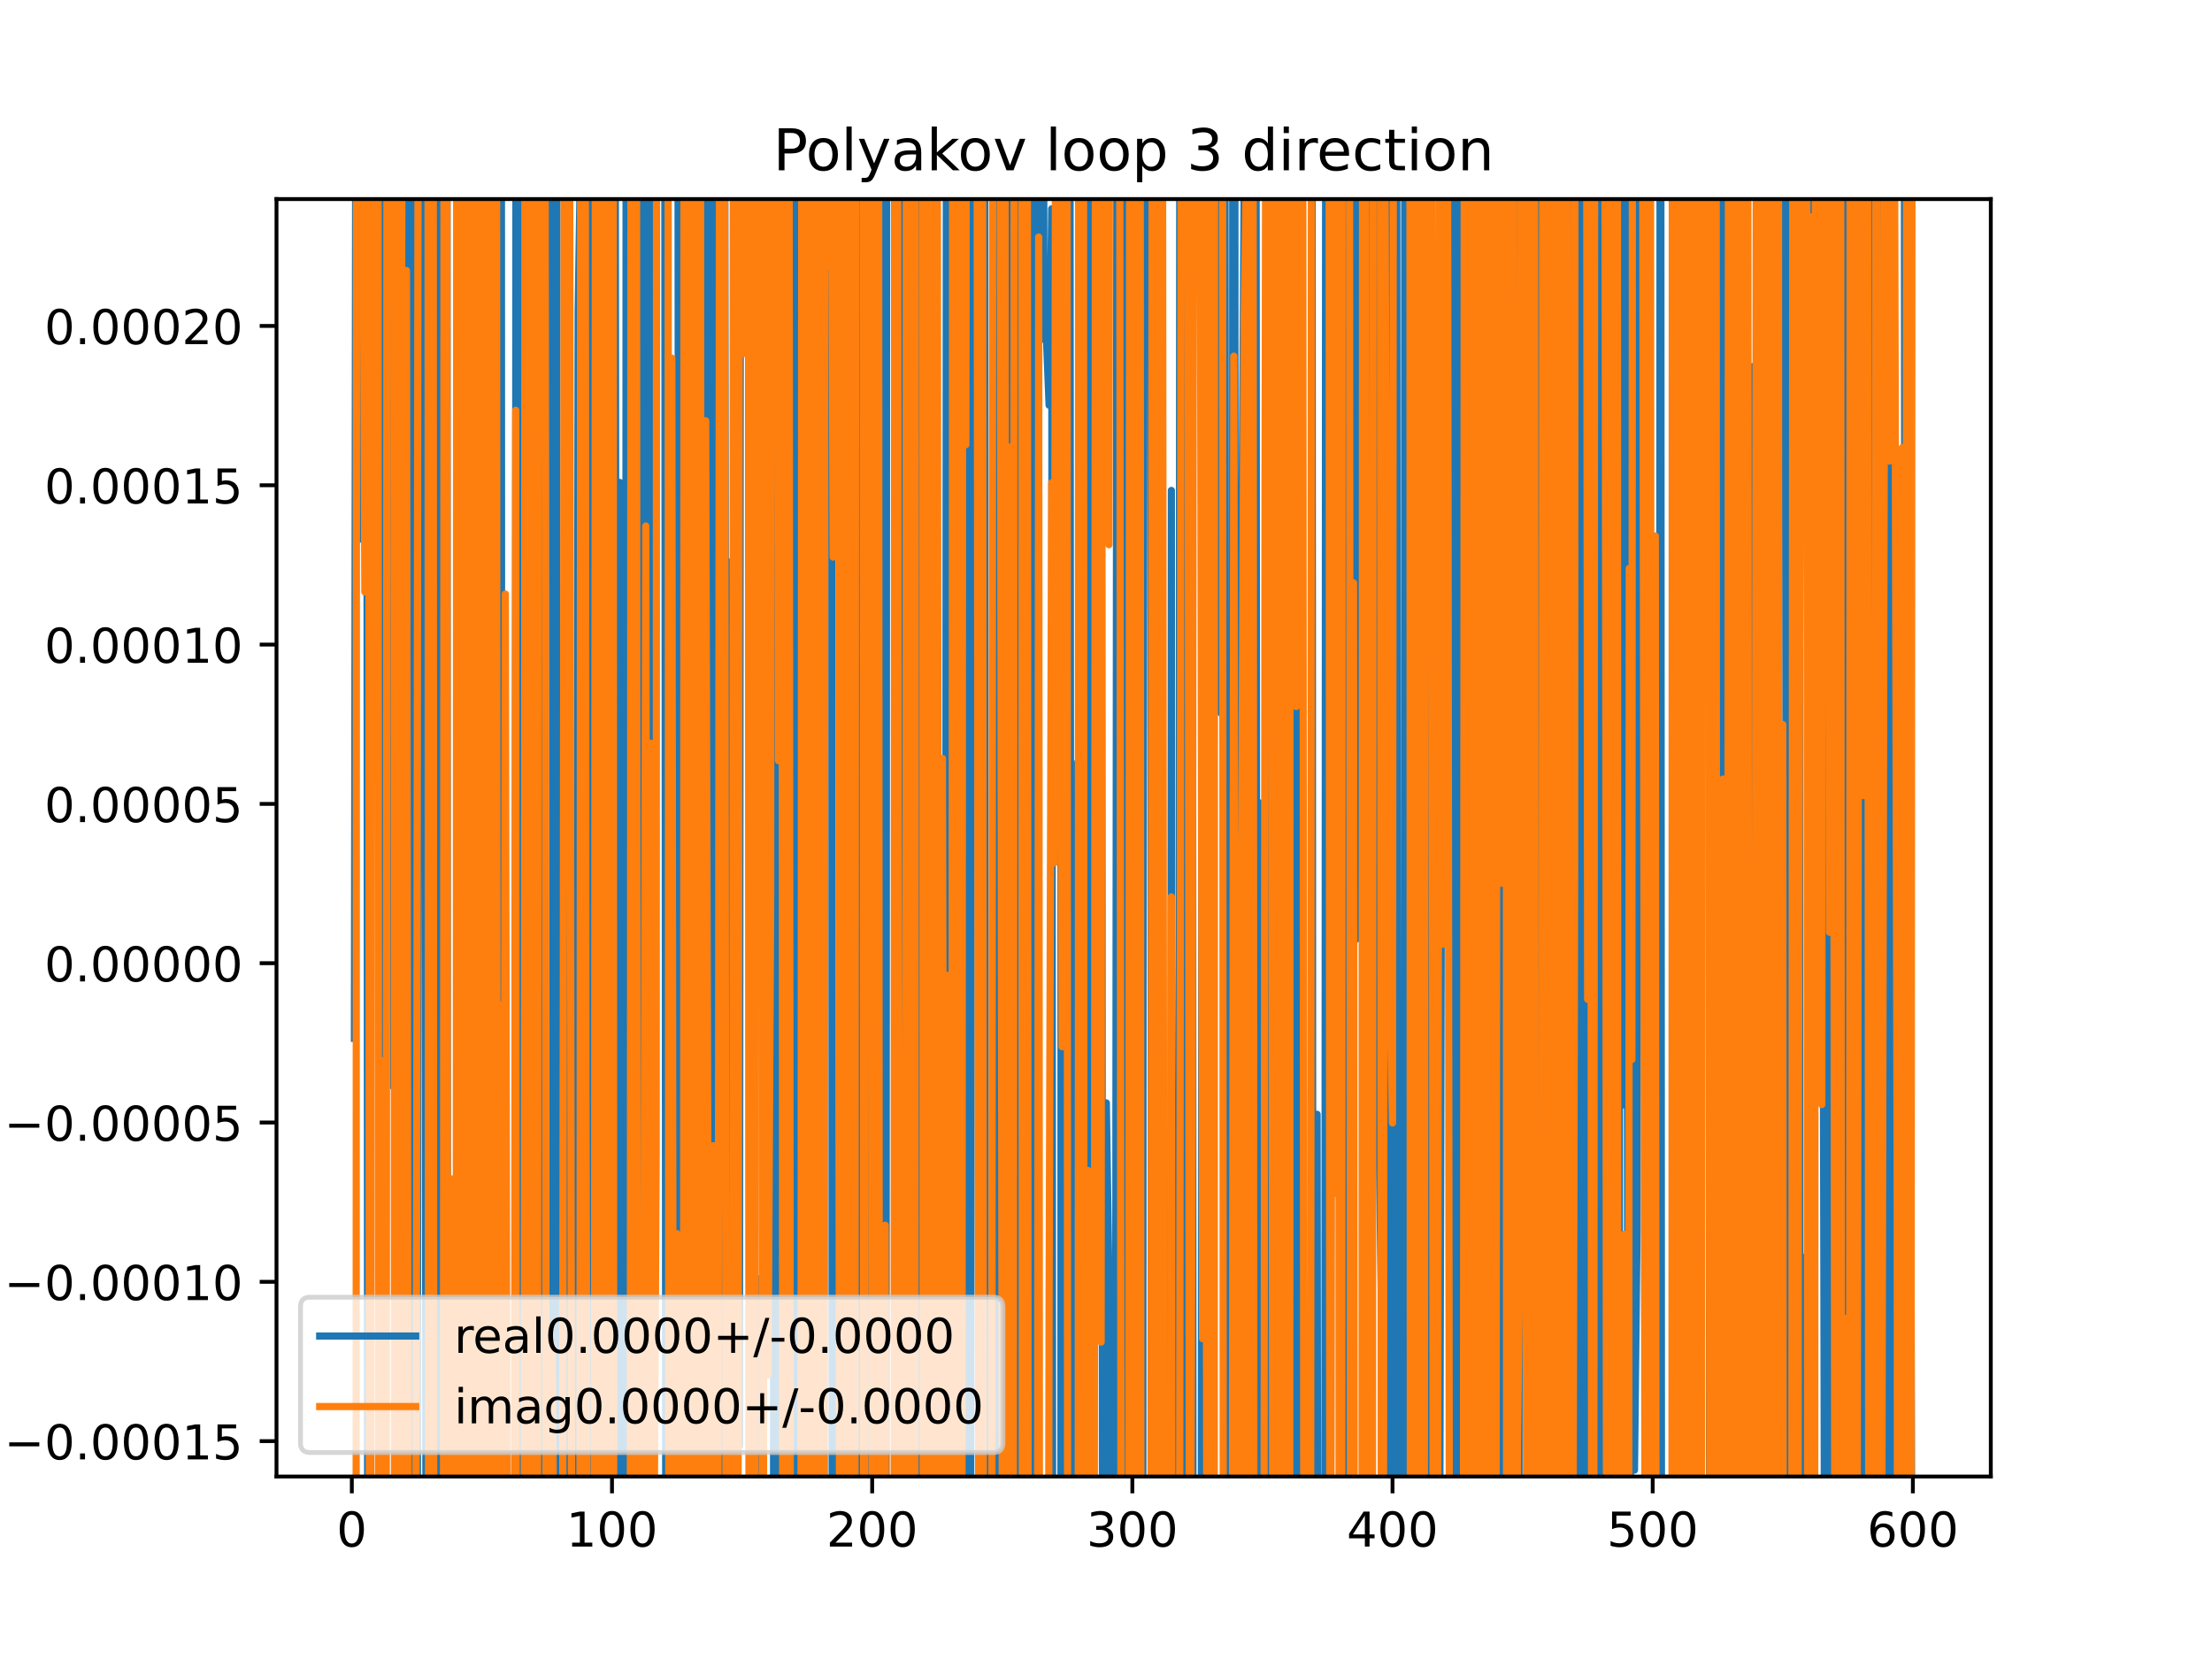<?xml version="1.0" encoding="utf-8" standalone="no"?>
<!DOCTYPE svg PUBLIC "-//W3C//DTD SVG 1.1//EN"
  "http://www.w3.org/Graphics/SVG/1.1/DTD/svg11.dtd">
<!-- Created with matplotlib (https://matplotlib.org/) -->
<svg height="345.6pt" version="1.1" viewBox="0 0 460.8 345.6" width="460.8pt" xmlns="http://www.w3.org/2000/svg" xmlns:xlink="http://www.w3.org/1999/xlink">
 <defs>
  <style type="text/css">
*{stroke-linecap:butt;stroke-linejoin:round;}
  </style>
 </defs>
 <g id="figure_1">
  <g id="patch_1">
   <path d="M 0 345.6 
L 460.8 345.6 
L 460.8 0 
L 0 0 
z
" style="fill:#ffffff;"/>
  </g>
  <g id="axes_1">
   <g id="patch_2">
    <path d="M 57.6 307.584 
L 414.72 307.584 
L 414.72 41.472 
L 57.6 41.472 
z
" style="fill:#ffffff;"/>
   </g>
   <g id="matplotlib.axis_1">
    <g id="xtick_1">
     <g id="line2d_1">
      <defs>
       <path d="M 0 0 
L 0 3.5 
" id="m66555a8d9c" style="stroke:#000000;stroke-width:0.8;"/>
      </defs>
      <g>
       <use style="stroke:#000000;stroke-width:0.8;" x="73.291" xlink:href="#m66555a8d9c" y="307.584"/>
      </g>
     </g>
     <g id="text_1">
      <!-- 0 -->
      <defs>
       <path d="M 31.781 66.406 
Q 24.172 66.406 20.328 58.906 
Q 16.5 51.422 16.5 36.375 
Q 16.5 21.391 20.328 13.891 
Q 24.172 6.391 31.781 6.391 
Q 39.453 6.391 43.281 13.891 
Q 47.125 21.391 47.125 36.375 
Q 47.125 51.422 43.281 58.906 
Q 39.453 66.406 31.781 66.406 
z
M 31.781 74.219 
Q 44.047 74.219 50.516 64.516 
Q 56.984 54.828 56.984 36.375 
Q 56.984 17.969 50.516 8.266 
Q 44.047 -1.422 31.781 -1.422 
Q 19.531 -1.422 13.062 8.266 
Q 6.594 17.969 6.594 36.375 
Q 6.594 54.828 13.062 64.516 
Q 19.531 74.219 31.781 74.219 
z
" id="DejaVuSans-48"/>
      </defs>
      <g transform="translate(70.109 322.182)scale(0.1 -0.1)">
       <use xlink:href="#DejaVuSans-48"/>
      </g>
     </g>
    </g>
    <g id="xtick_2">
     <g id="line2d_2">
      <g>
       <use style="stroke:#000000;stroke-width:0.8;" x="127.49" xlink:href="#m66555a8d9c" y="307.584"/>
      </g>
     </g>
     <g id="text_2">
      <!-- 100 -->
      <defs>
       <path d="M 12.406 8.297 
L 28.516 8.297 
L 28.516 63.922 
L 10.984 60.406 
L 10.984 69.391 
L 28.422 72.906 
L 38.281 72.906 
L 38.281 8.297 
L 54.391 8.297 
L 54.391 0 
L 12.406 0 
z
" id="DejaVuSans-49"/>
      </defs>
      <g transform="translate(117.946 322.182)scale(0.1 -0.1)">
       <use xlink:href="#DejaVuSans-49"/>
       <use x="63.623" xlink:href="#DejaVuSans-48"/>
       <use x="127.246" xlink:href="#DejaVuSans-48"/>
      </g>
     </g>
    </g>
    <g id="xtick_3">
     <g id="line2d_3">
      <g>
       <use style="stroke:#000000;stroke-width:0.8;" x="181.69" xlink:href="#m66555a8d9c" y="307.584"/>
      </g>
     </g>
     <g id="text_3">
      <!-- 200 -->
      <defs>
       <path d="M 19.188 8.297 
L 53.609 8.297 
L 53.609 0 
L 7.328 0 
L 7.328 8.297 
Q 12.938 14.109 22.625 23.891 
Q 32.328 33.688 34.812 36.531 
Q 39.547 41.844 41.422 45.531 
Q 43.312 49.219 43.312 52.781 
Q 43.312 58.594 39.234 62.25 
Q 35.156 65.922 28.609 65.922 
Q 23.969 65.922 18.812 64.312 
Q 13.672 62.703 7.812 59.422 
L 7.812 69.391 
Q 13.766 71.781 18.938 73 
Q 24.125 74.219 28.422 74.219 
Q 39.75 74.219 46.484 68.547 
Q 53.219 62.891 53.219 53.422 
Q 53.219 48.922 51.531 44.891 
Q 49.859 40.875 45.406 35.406 
Q 44.188 33.984 37.641 27.219 
Q 31.109 20.453 19.188 8.297 
z
" id="DejaVuSans-50"/>
      </defs>
      <g transform="translate(172.146 322.182)scale(0.1 -0.1)">
       <use xlink:href="#DejaVuSans-50"/>
       <use x="63.623" xlink:href="#DejaVuSans-48"/>
       <use x="127.246" xlink:href="#DejaVuSans-48"/>
      </g>
     </g>
    </g>
    <g id="xtick_4">
     <g id="line2d_4">
      <g>
       <use style="stroke:#000000;stroke-width:0.8;" x="235.889" xlink:href="#m66555a8d9c" y="307.584"/>
      </g>
     </g>
     <g id="text_4">
      <!-- 300 -->
      <defs>
       <path d="M 40.578 39.312 
Q 47.656 37.797 51.625 33 
Q 55.609 28.219 55.609 21.188 
Q 55.609 10.406 48.188 4.484 
Q 40.766 -1.422 27.094 -1.422 
Q 22.516 -1.422 17.656 -0.516 
Q 12.797 0.391 7.625 2.203 
L 7.625 11.719 
Q 11.719 9.328 16.594 8.109 
Q 21.484 6.891 26.812 6.891 
Q 36.078 6.891 40.938 10.547 
Q 45.797 14.203 45.797 21.188 
Q 45.797 27.641 41.281 31.266 
Q 36.766 34.906 28.719 34.906 
L 20.219 34.906 
L 20.219 43.016 
L 29.109 43.016 
Q 36.375 43.016 40.234 45.922 
Q 44.094 48.828 44.094 54.297 
Q 44.094 59.906 40.109 62.906 
Q 36.141 65.922 28.719 65.922 
Q 24.656 65.922 20.016 65.031 
Q 15.375 64.156 9.812 62.312 
L 9.812 71.094 
Q 15.438 72.656 20.344 73.438 
Q 25.25 74.219 29.594 74.219 
Q 40.828 74.219 47.359 69.109 
Q 53.906 64.016 53.906 55.328 
Q 53.906 49.266 50.438 45.094 
Q 46.969 40.922 40.578 39.312 
z
" id="DejaVuSans-51"/>
      </defs>
      <g transform="translate(226.345 322.182)scale(0.1 -0.1)">
       <use xlink:href="#DejaVuSans-51"/>
       <use x="63.623" xlink:href="#DejaVuSans-48"/>
       <use x="127.246" xlink:href="#DejaVuSans-48"/>
      </g>
     </g>
    </g>
    <g id="xtick_5">
     <g id="line2d_5">
      <g>
       <use style="stroke:#000000;stroke-width:0.8;" x="290.088" xlink:href="#m66555a8d9c" y="307.584"/>
      </g>
     </g>
     <g id="text_5">
      <!-- 400 -->
      <defs>
       <path d="M 37.797 64.312 
L 12.891 25.391 
L 37.797 25.391 
z
M 35.203 72.906 
L 47.609 72.906 
L 47.609 25.391 
L 58.016 25.391 
L 58.016 17.188 
L 47.609 17.188 
L 47.609 0 
L 37.797 0 
L 37.797 17.188 
L 4.891 17.188 
L 4.891 26.703 
z
" id="DejaVuSans-52"/>
      </defs>
      <g transform="translate(280.545 322.182)scale(0.1 -0.1)">
       <use xlink:href="#DejaVuSans-52"/>
       <use x="63.623" xlink:href="#DejaVuSans-48"/>
       <use x="127.246" xlink:href="#DejaVuSans-48"/>
      </g>
     </g>
    </g>
    <g id="xtick_6">
     <g id="line2d_6">
      <g>
       <use style="stroke:#000000;stroke-width:0.8;" x="344.288" xlink:href="#m66555a8d9c" y="307.584"/>
      </g>
     </g>
     <g id="text_6">
      <!-- 500 -->
      <defs>
       <path d="M 10.797 72.906 
L 49.516 72.906 
L 49.516 64.594 
L 19.828 64.594 
L 19.828 46.734 
Q 21.969 47.469 24.109 47.828 
Q 26.266 48.188 28.422 48.188 
Q 40.625 48.188 47.75 41.5 
Q 54.891 34.812 54.891 23.391 
Q 54.891 11.625 47.562 5.094 
Q 40.234 -1.422 26.906 -1.422 
Q 22.312 -1.422 17.547 -0.641 
Q 12.797 0.141 7.719 1.703 
L 7.719 11.625 
Q 12.109 9.234 16.797 8.062 
Q 21.484 6.891 26.703 6.891 
Q 35.156 6.891 40.078 11.328 
Q 45.016 15.766 45.016 23.391 
Q 45.016 31 40.078 35.438 
Q 35.156 39.891 26.703 39.891 
Q 22.75 39.891 18.812 39.016 
Q 14.891 38.141 10.797 36.281 
z
" id="DejaVuSans-53"/>
      </defs>
      <g transform="translate(334.744 322.182)scale(0.1 -0.1)">
       <use xlink:href="#DejaVuSans-53"/>
       <use x="63.623" xlink:href="#DejaVuSans-48"/>
       <use x="127.246" xlink:href="#DejaVuSans-48"/>
      </g>
     </g>
    </g>
    <g id="xtick_7">
     <g id="line2d_7">
      <g>
       <use style="stroke:#000000;stroke-width:0.8;" x="398.487" xlink:href="#m66555a8d9c" y="307.584"/>
      </g>
     </g>
     <g id="text_7">
      <!-- 600 -->
      <defs>
       <path d="M 33.016 40.375 
Q 26.375 40.375 22.484 35.828 
Q 18.609 31.297 18.609 23.391 
Q 18.609 15.531 22.484 10.953 
Q 26.375 6.391 33.016 6.391 
Q 39.656 6.391 43.531 10.953 
Q 47.406 15.531 47.406 23.391 
Q 47.406 31.297 43.531 35.828 
Q 39.656 40.375 33.016 40.375 
z
M 52.594 71.297 
L 52.594 62.312 
Q 48.875 64.062 45.094 64.984 
Q 41.312 65.922 37.594 65.922 
Q 27.828 65.922 22.672 59.328 
Q 17.531 52.734 16.797 39.406 
Q 19.672 43.656 24.016 45.922 
Q 28.375 48.188 33.594 48.188 
Q 44.578 48.188 50.953 41.516 
Q 57.328 34.859 57.328 23.391 
Q 57.328 12.156 50.688 5.359 
Q 44.047 -1.422 33.016 -1.422 
Q 20.359 -1.422 13.672 8.266 
Q 6.984 17.969 6.984 36.375 
Q 6.984 53.656 15.188 63.938 
Q 23.391 74.219 37.203 74.219 
Q 40.922 74.219 44.703 73.484 
Q 48.484 72.75 52.594 71.297 
z
" id="DejaVuSans-54"/>
      </defs>
      <g transform="translate(388.944 322.182)scale(0.1 -0.1)">
       <use xlink:href="#DejaVuSans-54"/>
       <use x="63.623" xlink:href="#DejaVuSans-48"/>
       <use x="127.246" xlink:href="#DejaVuSans-48"/>
      </g>
     </g>
    </g>
   </g>
   <g id="matplotlib.axis_2">
    <g id="ytick_1">
     <g id="line2d_8">
      <defs>
       <path d="M 0 0 
L -3.5 0 
" id="m7002f6eaab" style="stroke:#000000;stroke-width:0.8;"/>
      </defs>
      <g>
       <use style="stroke:#000000;stroke-width:0.8;" x="57.6" xlink:href="#m7002f6eaab" y="300.217"/>
      </g>
     </g>
     <g id="text_8">
      <!-- −0.00015 -->
      <defs>
       <path d="M 10.594 35.5 
L 73.188 35.5 
L 73.188 27.203 
L 10.594 27.203 
z
" id="DejaVuSans-8722"/>
       <path d="M 10.688 12.406 
L 21 12.406 
L 21 0 
L 10.688 0 
z
" id="DejaVuSans-46"/>
      </defs>
      <g transform="translate(0.867 304.017)scale(0.1 -0.1)">
       <use xlink:href="#DejaVuSans-8722"/>
       <use x="83.789" xlink:href="#DejaVuSans-48"/>
       <use x="147.412" xlink:href="#DejaVuSans-46"/>
       <use x="179.199" xlink:href="#DejaVuSans-48"/>
       <use x="242.822" xlink:href="#DejaVuSans-48"/>
       <use x="306.445" xlink:href="#DejaVuSans-48"/>
       <use x="370.068" xlink:href="#DejaVuSans-49"/>
       <use x="433.691" xlink:href="#DejaVuSans-53"/>
      </g>
     </g>
    </g>
    <g id="ytick_2">
     <g id="line2d_9">
      <g>
       <use style="stroke:#000000;stroke-width:0.8;" x="57.6" xlink:href="#m7002f6eaab" y="267.028"/>
      </g>
     </g>
     <g id="text_9">
      <!-- −0.00010 -->
      <g transform="translate(0.867 270.828)scale(0.1 -0.1)">
       <use xlink:href="#DejaVuSans-8722"/>
       <use x="83.789" xlink:href="#DejaVuSans-48"/>
       <use x="147.412" xlink:href="#DejaVuSans-46"/>
       <use x="179.199" xlink:href="#DejaVuSans-48"/>
       <use x="242.822" xlink:href="#DejaVuSans-48"/>
       <use x="306.445" xlink:href="#DejaVuSans-48"/>
       <use x="370.068" xlink:href="#DejaVuSans-49"/>
       <use x="433.691" xlink:href="#DejaVuSans-48"/>
      </g>
     </g>
    </g>
    <g id="ytick_3">
     <g id="line2d_10">
      <g>
       <use style="stroke:#000000;stroke-width:0.8;" x="57.6" xlink:href="#m7002f6eaab" y="233.84"/>
      </g>
     </g>
     <g id="text_10">
      <!-- −0.00005 -->
      <g transform="translate(0.867 237.639)scale(0.1 -0.1)">
       <use xlink:href="#DejaVuSans-8722"/>
       <use x="83.789" xlink:href="#DejaVuSans-48"/>
       <use x="147.412" xlink:href="#DejaVuSans-46"/>
       <use x="179.199" xlink:href="#DejaVuSans-48"/>
       <use x="242.822" xlink:href="#DejaVuSans-48"/>
       <use x="306.445" xlink:href="#DejaVuSans-48"/>
       <use x="370.068" xlink:href="#DejaVuSans-48"/>
       <use x="433.691" xlink:href="#DejaVuSans-53"/>
      </g>
     </g>
    </g>
    <g id="ytick_4">
     <g id="line2d_11">
      <g>
       <use style="stroke:#000000;stroke-width:0.8;" x="57.6" xlink:href="#m7002f6eaab" y="200.651"/>
      </g>
     </g>
     <g id="text_11">
      <!-- 0.00000 -->
      <g transform="translate(9.247 204.45)scale(0.1 -0.1)">
       <use xlink:href="#DejaVuSans-48"/>
       <use x="63.623" xlink:href="#DejaVuSans-46"/>
       <use x="95.41" xlink:href="#DejaVuSans-48"/>
       <use x="159.033" xlink:href="#DejaVuSans-48"/>
       <use x="222.656" xlink:href="#DejaVuSans-48"/>
       <use x="286.279" xlink:href="#DejaVuSans-48"/>
       <use x="349.902" xlink:href="#DejaVuSans-48"/>
      </g>
     </g>
    </g>
    <g id="ytick_5">
     <g id="line2d_12">
      <g>
       <use style="stroke:#000000;stroke-width:0.8;" x="57.6" xlink:href="#m7002f6eaab" y="167.462"/>
      </g>
     </g>
     <g id="text_12">
      <!-- 0.00005 -->
      <g transform="translate(9.247 171.261)scale(0.1 -0.1)">
       <use xlink:href="#DejaVuSans-48"/>
       <use x="63.623" xlink:href="#DejaVuSans-46"/>
       <use x="95.41" xlink:href="#DejaVuSans-48"/>
       <use x="159.033" xlink:href="#DejaVuSans-48"/>
       <use x="222.656" xlink:href="#DejaVuSans-48"/>
       <use x="286.279" xlink:href="#DejaVuSans-48"/>
       <use x="349.902" xlink:href="#DejaVuSans-53"/>
      </g>
     </g>
    </g>
    <g id="ytick_6">
     <g id="line2d_13">
      <g>
       <use style="stroke:#000000;stroke-width:0.8;" x="57.6" xlink:href="#m7002f6eaab" y="134.273"/>
      </g>
     </g>
     <g id="text_13">
      <!-- 0.00010 -->
      <g transform="translate(9.247 138.072)scale(0.1 -0.1)">
       <use xlink:href="#DejaVuSans-48"/>
       <use x="63.623" xlink:href="#DejaVuSans-46"/>
       <use x="95.41" xlink:href="#DejaVuSans-48"/>
       <use x="159.033" xlink:href="#DejaVuSans-48"/>
       <use x="222.656" xlink:href="#DejaVuSans-48"/>
       <use x="286.279" xlink:href="#DejaVuSans-49"/>
       <use x="349.902" xlink:href="#DejaVuSans-48"/>
      </g>
     </g>
    </g>
    <g id="ytick_7">
     <g id="line2d_14">
      <g>
       <use style="stroke:#000000;stroke-width:0.8;" x="57.6" xlink:href="#m7002f6eaab" y="101.084"/>
      </g>
     </g>
     <g id="text_14">
      <!-- 0.00015 -->
      <g transform="translate(9.247 104.883)scale(0.1 -0.1)">
       <use xlink:href="#DejaVuSans-48"/>
       <use x="63.623" xlink:href="#DejaVuSans-46"/>
       <use x="95.41" xlink:href="#DejaVuSans-48"/>
       <use x="159.033" xlink:href="#DejaVuSans-48"/>
       <use x="222.656" xlink:href="#DejaVuSans-48"/>
       <use x="286.279" xlink:href="#DejaVuSans-49"/>
       <use x="349.902" xlink:href="#DejaVuSans-53"/>
      </g>
     </g>
    </g>
    <g id="ytick_8">
     <g id="line2d_15">
      <g>
       <use style="stroke:#000000;stroke-width:0.8;" x="57.6" xlink:href="#m7002f6eaab" y="67.895"/>
      </g>
     </g>
     <g id="text_15">
      <!-- 0.00020 -->
      <g transform="translate(9.247 71.694)scale(0.1 -0.1)">
       <use xlink:href="#DejaVuSans-48"/>
       <use x="63.623" xlink:href="#DejaVuSans-46"/>
       <use x="95.41" xlink:href="#DejaVuSans-48"/>
       <use x="159.033" xlink:href="#DejaVuSans-48"/>
       <use x="222.656" xlink:href="#DejaVuSans-48"/>
       <use x="286.279" xlink:href="#DejaVuSans-50"/>
       <use x="349.902" xlink:href="#DejaVuSans-48"/>
      </g>
     </g>
    </g>
   </g>
   <g id="line2d_16">
    <path clip-path="url(#p9fb6fd84c9)" d="M 73.833 216.293 
L 74.142 -1 
M 74.694 -1 
L 74.917 112.334 
L 75.459 78.928 
L 75.53 -1 
M 76.387 -1 
L 76.604 346.6 
M 78.861 346.6 
L 79.067 -1 
M 79.465 -1 
L 79.702 346.6 
M 79.857 346.6 
L 80.016 -1 
M 81.75 -1 
L 81.963 226.424 
L 82.07 -1 
M 82.861 -1 
L 82.997 346.6 
M 84.914 346.6 
L 85.22 -1 
M 86.129 -1 
L 86.233 346.6 
M 86.925 346.6 
L 87.211 -1 
M 88.342 -1 
L 88.769 346.6 
M 90.191 346.6 
L 90.295 -1 
M 90.986 -1 
L 91.093 346.6 
M 91.303 346.6 
L 91.465 -1 
M 93.106 -1 
L 93.221 346.6 
M 95.252 346.6 
L 95.512 98.537 
L 96.054 198.346 
L 96.157 -1 
M 96.988 -1 
L 97.138 326.536 
L 97.407 -1 
M 98.594 -1 
L 98.764 154.556 
L 98.985 -1 
M 99.61 -1 
L 99.848 177.979 
L 100.1 -1 
M 100.565 -1 
L 100.859 346.6 
M 101.466 346.6 
L 101.474 345.2 
L 101.738 -1 
M 102.257 -1 
L 102.485 346.6 
M 102.909 346.6 
L 103.1 285.916 
L 103.32 -1 
M 104.447 -1 
L 104.542 346.6 
M 107.232 346.6 
L 107.507 -1 
M 108.124 -1 
L 108.317 346.6 
M 109.507 346.6 
L 109.786 -1 
M 110.619 -1 
L 110.688 65.286 
L 111.23 111.944 
L 111.322 346.6 
M 113.104 346.6 
L 113.225 -1 
M 114.965 -1 
L 115.024 44.901 
L 115.223 346.6 
M 115.849 346.6 
L 116.038 -1 
M 116.641 -1 
L 116.65 1.146 
L 116.656 -1 
M 118.313 -1 
L 118.424 346.6 
M 120.007 346.6 
L 120.444 64.875 
L 120.986 29.095 
L 121.008 -1 
M 122.252 -1 
L 122.612 304.72 
L 122.736 -1 
M 123.543 -1 
L 123.675 346.6 
M 124.772 346.6 
L 124.78 340.676 
L 125.322 41.164 
L 125.647 346.6 
M 126.966 346.6 
L 127.268 -1 
M 128.141 -1 
L 128.527 346.6 
M 128.654 346.6 
L 129.116 100.498 
L 129.298 346.6 
M 130.331 346.6 
L 130.434 -1 
M 131.509 -1 
L 131.761 346.6 
M 132.431 346.6 
L 132.56 -1 
M 133.139 -1 
L 133.223 346.6 
M 133.715 346.6 
L 133.812 -1 
M 134.429 -1 
L 134.536 161.103 
L 134.73 -1 
M 135.33 -1 
L 135.62 334.526 
L 136.047 -1 
M 138.474 -1 
L 138.702 346.6 
M 138.985 346.6 
L 139.138 -1 
M 141.22 -1 
L 141.507 346.6 
M 141.842 346.6 
L 142.124 247.544 
L 142.162 346.6 
M 143.888 346.6 
L 144.292 85.553 
L 144.722 346.6 
M 145.838 346.6 
L 146.035 -1 
M 146.803 -1 
L 146.958 346.6 
M 147.993 346.6 
L 148.29 -1 
M 148.711 -1 
L 148.81 346.6 
M 150.126 346.6 
L 150.254 120.528 
L 150.519 -1 
M 150.949 -1 
L 151.338 321.186 
L 151.88 117.076 
L 152.334 346.6 
M 152.503 346.6 
L 152.964 96.072 
L 153.506 138.405 
L 154.048 301.254 
L 154.26 -1 
M 155.934 -1 
L 156.126 346.6 
M 156.334 346.6 
L 156.588 -1 
M 156.843 -1 
L 156.97 346.6 
M 158.33 346.6 
L 158.384 266.307 
L 158.474 346.6 
M 161.125 346.6 
L 161.319 -1 
M 162.009 -1 
L 162.234 346.6 
M 162.953 346.6 
L 163.056 -1 
M 163.66 -1 
L 163.804 249.939 
L 163.903 -1 
M 164.659 -1 
L 164.755 346.6 
M 165.047 346.6 
L 165.163 -1 
M 166.133 -1 
L 166.226 346.6 
M 167.432 346.6 
L 167.55 -1 
M 167.643 -1 
L 167.755 346.6 
M 168.612 346.6 
L 168.682 170.938 
L 169.05 -1 
M 170.099 -1 
L 170.308 284.831 
L 170.481 -1 
M 171.922 -1 
L 171.934 12.263 
L 171.94 -1 
M 173.248 -1 
L 173.37 346.6 
M 174.805 346.6 
L 175.024 -1 
M 175.842 -1 
L 176.151 346.6 
M 177.399 346.6 
L 177.505 -1 
M 178.313 -1 
L 178.426 346.6 
M 178.466 346.6 
L 178.748 -1 
M 180.124 -1 
L 180.271 346.6 
M 180.992 346.6 
L 181.205 -1 
M 182.455 -1 
L 182.774 277.619 
L 183.065 -1 
M 184.169 -1 
L 184.277 346.6 
M 184.566 346.6 
L 184.712 -1 
M 186.335 -1 
L 186.451 346.6 
M 186.708 346.6 
L 186.847 -1 
M 188.3 -1 
L 188.431 346.6 
M 188.927 346.6 
L 189.01 -1 
M 189.929 -1 
L 190.017 346.6 
M 191.064 346.6 
L 191.2 -1 
M 192.245 -1 
L 192.433 346.6 
M 192.865 346.6 
L 193.071 236.544 
L 193.209 -1 
M 193.78 -1 
L 193.862 346.6 
M 194.484 346.6 
L 194.577 -1 
M 194.875 -1 
L 195.012 346.6 
M 196.93 346.6 
L 197.16 -1 
M 198.154 -1 
L 198.33 346.6 
M 198.694 346.6 
L 198.915 -1 
M 199.16 -1 
L 199.398 346.6 
M 200.676 346.6 
L 201.041 -1 
M 201.294 -1 
L 201.504 346.6 
M 202.174 346.6 
L 202.285 244.301 
L 202.369 -1 
M 203.858 -1 
L 203.911 124.393 
L 204.453 339.145 
L 204.708 -1 
M 205.133 -1 
L 205.257 346.6 
M 206.061 346.6 
L 206.079 318.983 
L 206.098 346.6 
M 207.518 346.6 
L 207.705 228.752 
L 207.842 -1 
M 209.16 -1 
L 209.286 346.6 
M 209.419 346.6 
L 209.662 -1 
M 210.066 -1 
L 210.287 346.6 
M 210.497 346.6 
L 210.638 -1 
M 211.389 -1 
L 211.607 346.6 
M 212.95 346.6 
L 213.125 165.018 
L 213.667 322.033 
L 213.82 -1 
M 214.506 -1 
L 214.632 346.6 
M 214.949 346.6 
L 215.156 -1 
M 215.643 -1 
L 215.835 124.634 
L 216.377 44.224 
L 216.408 -1 
M 217.414 -1 
L 217.461 70.703 
L 218.003 70.703 
L 218.545 84.406 
L 219.087 43.503 
L 219.305 346.6 
M 220.998 346.6 
L 221.081 -1 
M 221.659 -1 
L 221.797 247.923 
L 222.18 -1 
M 222.883 -1 
L 223.133 346.6 
M 224.394 346.6 
L 224.507 158.78 
L 224.918 346.6 
M 225.066 346.6 
L 225.164 -1 
M 226.003 -1 
L 226.098 346.6 
M 226.238 346.6 
L 226.527 -1 
M 226.727 -1 
L 226.83 346.6 
M 227.672 346.6 
L 227.759 93.137 
L 228.301 149.389 
L 228.843 109.624 
L 229.154 -1 
M 229.443 -1 
L 229.69 346.6 
M 230.328 346.6 
L 230.469 229.757 
L 231.011 267.022 
L 231.052 346.6 
M 232.356 346.6 
L 232.699 -1 
M 233.542 -1 
L 233.721 322.082 
L 233.897 -1 
M 234.52 -1 
L 234.653 346.6 
M 235.1 346.6 
L 235.347 16.081 
L 235.525 346.6 
M 236.423 346.6 
L 236.431 336.234 
L 236.835 -1 
M 237.658 -1 
L 238.038 346.6 
M 238.064 346.6 
L 238.208 -1 
M 239.572 -1 
L 239.683 77.41 
L 239.945 346.6 
M 241.609 346.6 
L 241.851 19.985 
L 242.086 346.6 
M 243.862 346.6 
L 244.019 102.168 
L 244.125 346.6 
M 245.274 346.6 
L 245.645 198.743 
L 245.788 -1 
M 246.375 -1 
L 246.492 346.6 
M 247.107 346.6 
L 247.271 42.915 
L 247.813 181.869 
L 248.131 -1 
M 248.401 -1 
L 248.527 346.6 
M 250.246 346.6 
L 250.458 -1 
M 250.573 -1 
L 250.735 346.6 
M 252.565 346.6 
L 252.763 -1 
M 253.958 -1 
L 254.317 148.515 
L 254.45 -1 
M 255.171 -1 
L 255.401 336.741 
L 255.943 176.109 
L 256.071 346.6 
M 256.689 346.6 
L 256.817 -1 
M 257.239 -1 
L 257.368 346.6 
M 258.27 346.6 
L 258.653 120.348 
L 259.195 37.445 
L 259.737 47.042 
L 260.279 323.109 
L 260.582 -1 
M 261.656 -1 
L 261.848 346.6 
M 262.103 346.6 
L 262.447 167.261 
L 263.068 346.6 
M 263.598 346.6 
L 263.767 -1 
M 264.799 -1 
L 264.871 346.6 
M 266.322 346.6 
L 266.462 -1 
M 267.017 -1 
L 267.12 346.6 
M 268.59 346.6 
L 268.739 -1 
M 269.185 -1 
L 269.35 346.6 
M 270.255 346.6 
L 270.471 -1 
M 273.323 -1 
L 273.511 346.6 
M 274.282 346.6 
L 274.371 232.127 
L 274.504 346.6 
M 275.989 346.6 
L 276.17 -1 
M 276.855 -1 
L 277.01 346.6 
M 277.183 346.6 
L 277.408 -1 
M 278.388 -1 
L 278.707 153.897 
L 278.836 -1 
M 279.506 -1 
L 279.687 346.6 
M 279.968 346.6 
L 280.281 -1 
M 280.351 -1 
L 280.463 346.6 
M 281.309 346.6 
L 281.435 -1 
M 282.397 -1 
L 282.501 195.66 
L 282.852 -1 
M 283.797 -1 
L 283.881 346.6 
M 285.459 346.6 
L 285.766 -1 
M 286.879 -1 
L 287.378 243.97 
L 287.92 281.146 
L 288.399 346.6 
M 289.286 346.6 
L 289.456 -1 
M 289.631 -1 
L 289.789 346.6 
M 290.317 346.6 
L 290.438 -1 
M 290.96 -1 
L 291.168 346.6 
M 292.556 346.6 
L 292.633 -1 
M 293.222 -1 
L 293.34 206.117 
L 293.48 -1 
M 294.259 -1 
L 294.424 260.537 
L 294.593 -1 
M 295.859 -1 
L 295.949 346.6 
M 296.179 346.6 
L 296.294 -1 
M 297.114 -1 
L 297.134 33.923 
L 297.432 346.6 
M 299.865 346.6 
L 300.386 130.177 
L 300.928 130.177 
L 301.033 -1 
M 301.796 -1 
L 302.003 346.6 
M 302.036 346.6 
L 302.542 -1 
M 302.579 -1 
L 303.096 168.017 
L 303.424 346.6 
M 303.694 346.6 
L 303.862 -1 
M 304.46 -1 
L 304.608 346.6 
M 304.98 346.6 
L 305.367 -1 
M 305.931 -1 
L 306.134 346.6 
M 307.031 346.6 
L 307.106 -1 
M 307.796 -1 
L 307.879 346.6 
M 310.643 346.6 
L 310.684 211.513 
L 311.081 -1 
M 311.555 -1 
L 311.768 49.718 
L 311.859 346.6 
M 312.731 346.6 
L 312.829 -1 
M 313.678 -1 
L 313.936 212.862 
L 314.478 236.749 
L 314.638 346.6 
M 315.142 346.6 
L 315.302 -1 
M 315.772 -1 
L 315.901 346.6 
M 316.417 346.6 
L 316.616 -1 
M 319.666 -1 
L 319.898 168.4 
L 320.275 346.6 
M 320.47 346.6 
L 320.603 -1 
M 321.358 -1 
L 321.49 346.6 
M 322.414 346.6 
L 322.575 -1 
M 322.673 -1 
L 322.99 346.6 
M 324.223 346.6 
L 324.234 332.029 
L 324.776 333.782 
L 325.318 205.554 
L 325.47 346.6 
M 327.036 346.6 
L 327.295 -1 
M 327.701 -1 
L 327.993 346.6 
M 328.048 346.6 
L 328.217 -1 
M 328.888 -1 
L 329.04 346.6 
M 329.169 346.6 
L 329.289 -1 
M 329.889 -1 
L 329.966 346.6 
M 330.564 346.6 
L 330.688 -1 
M 331.634 -1 
L 331.822 271.68 
L 331.993 346.6 
M 332.429 346.6 
L 332.569 -1 
M 333.226 -1 
L 333.359 346.6 
M 334.063 346.6 
L 334.3 -1 
M 334.749 -1 
L 334.971 346.6 
M 335.156 346.6 
L 335.336 -1 
M 336.153 -1 
L 336.158 3.755 
L 336.161 -1 
M 337.021 -1 
L 337.173 346.6 
M 337.312 346.6 
L 337.464 -1 
M 338.196 -1 
L 338.326 230.185 
L 338.682 -1 
M 338.931 -1 
L 339.113 346.6 
M 339.617 346.6 
L 339.744 -1 
M 340.304 -1 
L 340.494 306.251 
L 341.036 255.707 
L 341.195 -1 
M 342.191 -1 
L 342.905 346.6 
M 343.736 346.6 
L 343.746 344.219 
L 343.786 346.6 
M 345.641 346.6 
L 345.839 -1 
M 345.972 -1 
L 346.127 346.6 
M 348.359 346.6 
L 348.624 55.184 
L 349.166 49.333 
L 349.515 346.6 
M 349.779 346.6 
L 349.929 -1 
M 351.001 -1 
L 351.334 143.512 
L 351.533 346.6 
M 352.278 346.6 
L 352.418 224.534 
L 352.477 346.6 
M 353.146 346.6 
L 353.211 -1 
M 355.042 -1 
L 355.128 144.262 
L 355.237 -1 
M 355.954 -1 
L 356.126 346.6 
M 356.35 346.6 
L 356.628 -1 
M 358.691 -1 
L 358.829 346.6 
M 360.142 346.6 
L 360.548 151.031 
L 360.725 346.6 
M 361.237 346.6 
L 361.365 -1 
M 362.791 -1 
L 363.012 346.6 
M 364.471 346.6 
L 364.884 76.375 
L 365.132 346.6 
M 365.73 346.6 
L 365.968 98.022 
L 366.095 346.6 
M 366.819 346.6 
L 366.952 -1 
M 367.967 -1 
L 368.136 230.512 
L 368.329 -1 
M 369.792 -1 
L 370.026 346.6 
M 370.5 346.6 
L 370.665 -1 
M 372.015 -1 
L 372.342 346.6 
M 372.966 346.6 
L 373.014 333.314 
L 373.161 -1 
M 373.836 -1 
L 373.944 346.6 
M 374.346 346.6 
L 374.522 -1 
M 374.784 -1 
L 374.999 346.6 
M 376.214 346.6 
L 376.266 261.741 
L 376.339 346.6 
M 377 346.6 
L 377.124 -1 
M 377.671 -1 
L 377.847 346.6 
M 377.941 346.6 
L 378.135 -1 
M 378.89 -1 
L 378.975 98.142 
L 379.517 68.634 
L 380.059 318.194 
L 380.601 320.269 
L 380.931 -1 
M 381.729 -1 
L 381.883 346.6 
M 382.929 346.6 
L 383.046 -1 
M 384.542 -1 
L 384.806 346.6 
M 386.093 346.6 
L 386.563 111.285 
L 387.105 281.471 
L 387.279 -1 
M 387.996 -1 
L 388.241 346.6 
M 390.103 346.6 
L 390.264 -1 
M 390.448 -1 
L 390.603 346.6 
M 391.69 346.6 
L 391.903 -1 
M 392.079 -1 
L 392.335 346.6 
M 393.228 346.6 
L 393.609 85.939 
L 393.763 346.6 
M 394.382 346.6 
L 394.504 -1 
M 396.701 -1 
L 396.861 216.253 
L 396.961 -1 
M 397.854 -1 
L 397.945 193.385 
L 398.289 346.6 
L 398.289 346.6 
" style="fill:none;stroke:#1f77b4;stroke-linecap:square;stroke-width:1.5;"/>
   </g>
   <g id="line2d_17">
    <path clip-path="url(#p9fb6fd84c9)" d="M 74.186 346.6 
L 74.276 -1 
M 75.471 -1 
L 76.001 123.308 
L 76.081 -1 
M 76.819 -1 
L 76.954 346.6 
M 77.231 346.6 
L 77.383 -1 
M 78.081 -1 
L 78.169 107.012 
L 78.487 -1 
M 78.743 -1 
L 78.892 346.6 
M 79.724 346.6 
L 79.795 220.967 
L 79.99 346.6 
M 80.45 346.6 
L 80.627 -1 
M 82.077 -1 
L 82.199 346.6 
M 82.718 346.6 
L 82.804 -1 
M 83.645 -1 
L 83.763 346.6 
M 84.558 346.6 
L 84.673 56.351 
L 85.052 346.6 
M 86.572 346.6 
L 86.841 231.446 
L 87.128 -1 
M 89.153 -1 
L 89.278 346.6 
M 89.81 346.6 
L 89.93 -1 
M 90.247 -1 
L 90.361 346.6 
M 92.379 346.6 
L 92.495 -1 
M 93.1 -1 
L 93.213 346.6 
M 93.779 346.6 
L 93.887 245.559 
L 94.012 346.6 
M 95.028 346.6 
L 95.148 -1 
M 96.155 -1 
L 96.337 346.6 
M 97.344 346.6 
L 97.475 -1 
M 97.864 -1 
L 97.981 346.6 
M 98.37 346.6 
L 98.441 -1 
M 99.562 -1 
L 99.796 346.6 
M 99.889 346.6 
L 100.067 -1 
M 100.628 -1 
L 100.759 346.6 
M 101.217 346.6 
L 101.432 -1 
M 101.623 -1 
L 102.27 346.6 
M 102.629 346.6 
L 102.758 -1 
M 103.438 -1 
L 103.565 346.6 
M 103.971 346.6 
L 104.184 209.328 
L 104.446 346.6 
M 104.942 346.6 
L 105.268 123.747 
L 105.678 346.6 
M 107.153 346.6 
L 107.436 85.472 
L 107.537 346.6 
M 109.217 346.6 
L 109.365 -1 
M 110.465 -1 
L 110.567 346.6 
M 110.963 346.6 
L 111.194 -1 
M 111.271 -1 
L 111.534 346.6 
M 111.952 346.6 
L 112.15 -1 
M 113.555 -1 
L 113.737 346.6 
M 114.897 346.6 
L 115.024 280.126 
L 115.544 346.6 
M 117.212 346.6 
L 117.563 -1 
M 118.627 -1 
L 119.103 346.6 
M 119.881 346.6 
L 119.902 338.078 
L 119.909 346.6 
M 120.803 346.6 
L 120.976 -1 
M 121.914 -1 
L 122.07 227.174 
L 122.37 346.6 
M 123.824 346.6 
L 124.042 -1 
M 124.664 -1 
L 125.086 346.6 
M 125.411 346.6 
L 125.563 -1 
M 126.279 -1 
L 126.406 211.002 
L 126.609 346.6 
M 127.039 346.6 
L 127.179 -1 
M 127.737 -1 
L 127.848 346.6 
M 130.727 346.6 
L 130.742 324.351 
L 130.971 346.6 
M 131.298 346.6 
L 131.451 -1 
M 132.596 -1 
L 132.723 346.6 
M 133.987 346.6 
L 133.994 336.669 
L 134.536 109.58 
L 134.933 346.6 
M 135.247 346.6 
L 135.62 154.836 
L 136.162 340.748 
L 136.704 239.806 
L 136.776 -1 
M 139.168 -1 
L 139.342 346.6 
M 139.601 346.6 
L 139.956 74.615 
L 140.272 346.6 
M 140.87 346.6 
L 141.04 257.003 
L 141.1 346.6 
M 142.398 346.6 
L 142.482 -1 
M 143.528 -1 
L 143.694 346.6 
M 144.07 346.6 
L 144.292 264.873 
L 144.536 -1 
M 144.968 -1 
L 145.111 346.6 
M 145.725 346.6 
L 145.914 -1 
M 145.923 -1 
L 146.129 346.6 
M 146.83 346.6 
L 147.002 87.644 
L 147.752 346.6 
M 148.401 346.6 
L 148.628 238.673 
L 148.804 346.6 
M 149.513 346.6 
L 149.712 217.289 
L 149.899 -1 
M 150.891 -1 
L 151.275 346.6 
M 152.654 346.6 
L 152.776 -1 
M 153.223 -1 
L 153.393 346.6 
M 153.725 346.6 
L 154.048 4.74 
L 154.59 73.627 
L 155.132 73.627 
L 155.173 -1 
M 155.952 -1 
L 156.058 346.6 
M 157.229 346.6 
L 157.3 93.223 
L 157.456 -1 
M 158.67 -1 
L 158.834 346.6 
M 159.04 346.6 
L 159.243 -1 
M 159.778 -1 
L 160.01 286.399 
L 160.552 185.148 
L 160.643 -1 
M 161.99 -1 
L 162.178 158.462 
L 162.323 -1 
M 162.907 -1 
L 163.057 346.6 
M 164.101 346.6 
L 164.332 -1 
M 164.363 -1 
L 164.659 346.6 
M 166.853 346.6 
L 167.025 -1 
M 167.081 -1 
L 167.218 346.6 
M 168.017 346.6 
L 168.174 -1 
M 169.014 -1 
L 169.135 346.6 
M 169.317 346.6 
L 169.444 -1 
M 170.116 -1 
L 170.254 346.6 
M 170.46 346.6 
L 170.848 -1 
M 170.85 -1 
L 170.976 346.6 
M 171.727 346.6 
L 171.828 -1 
M 172.403 -1 
L 172.476 55.505 
L 172.809 -1 
M 173.143 -1 
L 173.56 116.053 
L 173.904 -1 
M 174.712 -1 
L 174.896 346.6 
M 175.958 346.6 
L 176.129 -1 
M 176.814 -1 
L 176.971 346.6 
M 178.094 346.6 
L 178.264 -1 
M 179.785 -1 
L 179.908 346.6 
M 180.165 346.6 
L 180.245 -1 
M 181.11 -1 
L 181.148 114.27 
L 181.69 197.847 
L 181.769 346.6 
M 182.498 346.6 
L 182.604 -1 
M 183.024 -1 
L 183.18 346.6 
M 184.346 346.6 
L 184.4 255.243 
L 184.472 346.6 
M 186.256 346.6 
L 186.385 -1 
M 186.969 -1 
L 187.11 171.005 
L 187.665 346.6 
M 188.737 346.6 
L 188.82 -1 
M 189.572 -1 
L 189.626 346.6 
M 190.602 346.6 
L 190.714 -1 
M 192.247 -1 
L 192.335 346.6 
M 193.425 346.6 
L 193.541 -1 
M 193.693 -1 
L 193.821 346.6 
M 195.085 346.6 
L 195.239 7.172 
L 195.562 346.6 
M 196.08 346.6 
L 196.323 157.993 
L 196.765 346.6 
M 196.99 346.6 
L 197.407 203.176 
L 197.509 346.6 
M 198.284 346.6 
L 198.471 -1 
M 198.514 -1 
L 198.723 346.6 
M 199.155 346.6 
L 199.236 -1 
M 199.908 -1 
L 199.987 346.6 
M 200.388 346.6 
L 200.554 -1 
M 201.039 -1 
L 201.201 92.645 
L 201.334 -1 
M 203.525 -1 
L 203.911 345.287 
L 204.144 -1 
M 204.68 -1 
L 204.851 346.6 
M 206.603 346.6 
L 206.621 334.864 
L 206.808 -1 
M 208.319 -1 
L 208.789 311.523 
L 209.293 -1 
M 209.348 -1 
L 209.603 346.6 
M 210.195 346.6 
L 210.415 93.138 
L 210.729 346.6 
M 211.069 346.6 
L 211.28 -1 
M 212.854 -1 
L 212.985 346.6 
M 213.263 346.6 
L 213.391 -1 
M 214.012 -1 
L 214.172 346.6 
M 216.14 346.6 
L 216.377 49.38 
L 216.549 346.6 
M 218.413 346.6 
L 218.545 271.6 
L 219.087 100.575 
L 219.629 179.758 
L 219.931 -1 
M 220.714 -1 
L 221.255 218.065 
L 221.327 -1 
M 222.284 -1 
L 222.403 346.6 
M 224.609 346.6 
L 224.71 -1 
M 225.713 -1 
L 225.824 346.6 
M 226.623 346.6 
L 226.675 243.841 
L 226.802 346.6 
M 227.948 346.6 
L 228.212 -1 
M 229.184 -1 
L 229.385 279.593 
L 229.567 -1 
M 230.404 -1 
L 230.469 75.154 
L 231.011 113.478 
L 231.161 -1 
M 233.238 -1 
L 233.539 346.6 
M 235.135 346.6 
L 235.347 7.782 
L 235.596 346.6 
M 236.122 346.6 
L 236.324 -1 
M 236.536 -1 
L 236.735 346.6 
M 237.268 346.6 
L 237.515 -1 
M 237.515 -1 
L 237.693 346.6 
M 239.753 346.6 
L 240.03 -1 
M 240.437 -1 
L 240.738 346.6 
M 241.604 346.6 
L 241.752 -1 
M 242.152 -1 
L 242.489 346.6 
M 243.907 346.6 
L 244.019 186.829 
L 244.12 346.6 
M 245.718 346.6 
L 246.083 -1 
M 247.474 -1 
L 247.774 346.6 
M 247.967 346.6 
L 248.355 234.035 
L 248.677 -1 
M 249.971 -1 
L 250.523 278.867 
L 251.065 3.833 
L 251.409 346.6 
M 251.757 346.6 
L 252.022 -1 
M 252.206 -1 
L 252.326 346.6 
M 252.939 346.6 
L 253.02 -1 
M 254.671 -1 
L 254.836 346.6 
M 256.712 346.6 
L 257.027 74.191 
L 257.437 346.6 
M 258.34 346.6 
L 258.653 183.303 
L 259.195 65.977 
L 259.737 29.972 
L 259.911 346.6 
M 260.54 346.6 
L 260.676 -1 
M 261.031 -1 
L 261.228 346.6 
M 263.303 346.6 
L 263.531 101.542 
L 263.745 -1 
M 264.854 -1 
L 265.151 346.6 
M 265.162 346.6 
L 265.399 -1 
M 266.441 -1 
L 266.555 346.6 
M 267.11 346.6 
L 267.273 -1 
M 268.08 -1 
L 268.171 346.6 
M 268.671 346.6 
L 268.772 -1 
M 269.415 -1 
L 269.493 102.318 
L 270.035 147.181 
L 270.577 123.809 
L 270.714 -1 
M 271.374 -1 
L 271.614 346.6 
M 273.025 346.6 
L 273.214 -1 
M 276.879 -1 
L 277.03 346.6 
M 277.221 346.6 
L 277.623 11.976 
L 278.165 248.6 
L 278.334 -1 
M 278.866 -1 
L 278.967 346.6 
M 279.504 346.6 
L 279.595 -1 
M 281.11 -1 
L 281.338 346.6 
M 281.606 346.6 
L 281.959 121.416 
L 282.118 346.6 
M 283.728 346.6 
L 283.857 -1 
M 284.46 -1 
L 284.62 346.6 
M 285.905 346.6 
L 286.058 -1 
M 287.559 -1 
L 287.752 346.6 
M 288.18 346.6 
L 288.462 17.502 
L 289.004 174.921 
L 290.088 233.941 
L 290.266 -1 
M 293.713 -1 
L 293.805 346.6 
M 294.114 346.6 
L 294.386 -1 
M 295.094 -1 
L 295.379 346.6 
M 295.634 346.6 
L 295.912 -1 
M 296.206 -1 
L 296.517 346.6 
M 296.677 346.6 
L 297.029 -1 
M 298.268 -1 
L 298.573 346.6 
M 299.442 346.6 
L 299.844 25.912 
L 300.386 196.688 
L 300.928 196.688 
L 301.374 -1 
M 301.523 -1 
L 301.955 346.6 
M 304.854 346.6 
L 305.045 -1 
M 305.39 -1 
L 305.5 346.6 
M 306.365 346.6 
L 306.683 -1 
M 307.1 -1 
L 307.422 346.6 
M 308.1 346.6 
L 308.345 -1 
M 308.842 -1 
L 309.058 160.559 
L 309.507 346.6 
M 309.622 346.6 
L 309.821 -1 
M 310.476 -1 
L 310.683 346.6 
M 311.648 346.6 
L 311.916 -1 
M 312.682 -1 
L 312.852 184.006 
L 312.91 -1 
M 313.77 -1 
L 313.854 346.6 
M 314.098 346.6 
L 314.264 -1 
M 315.171 -1 
L 315.485 346.6 
M 315.915 346.6 
L 316.104 300.942 
L 316.646 258.644 
L 316.761 -1 
M 317.722 -1 
L 317.73 14.449 
L 318.032 346.6 
M 318.886 346.6 
L 319.042 -1 
M 319.672 -1 
L 319.828 346.6 
M 321.234 346.6 
L 321.387 -1 
M 321.643 -1 
L 321.775 346.6 
M 322.531 346.6 
L 322.608 220.835 
L 323.15 37.374 
L 323.572 346.6 
M 323.736 346.6 
L 323.912 -1 
M 324.731 -1 
L 324.917 346.6 
M 326.03 346.6 
L 326.21 -1 
M 326.546 -1 
L 326.682 346.6 
M 327.632 346.6 
L 328.028 181.199 
L 328.099 -1 
M 330.512 -1 
L 330.738 208.17 
L 331.201 -1 
M 331.307 -1 
L 331.57 346.6 
M 332.01 346.6 
L 332.206 -1 
M 334.291 -1 
L 334.532 155.817 
L 334.675 346.6 
M 335.384 346.6 
L 335.586 -1 
M 335.659 -1 
L 335.953 346.6 
M 336.241 346.6 
L 336.361 -1 
M 336.937 -1 
L 337.021 346.6 
M 337.736 346.6 
L 337.784 258.285 
L 338.326 257.096 
L 338.384 346.6 
M 339.283 346.6 
L 339.41 118.41 
L 339.952 220.703 
L 340.072 -1 
M 342.153 -1 
L 342.718 346.6 
M 343.468 346.6 
L 343.689 -1 
M 343.806 -1 
L 344.038 346.6 
M 344.621 346.6 
L 344.83 111.645 
L 344.988 346.6 
M 348.301 346.6 
L 348.378 -1 
M 349.301 -1 
L 349.45 346.6 
M 350.222 346.6 
L 350.411 -1 
M 351.001 -1 
L 351.098 346.6 
M 351.795 346.6 
L 351.967 -1 
M 352.701 -1 
L 352.8 346.6 
M 353.194 346.6 
L 353.339 -1 
M 353.619 -1 
L 353.723 346.6 
M 354.424 346.6 
L 354.548 -1 
M 355.85 -1 
L 356.215 346.6 
M 356.889 346.6 
L 357.017 -1 
M 357.507 -1 
L 357.603 346.6 
M 358.847 346.6 
L 358.922 162.296 
L 359.09 346.6 
M 359.85 346.6 
L 360.092 -1 
M 360.94 -1 
L 361.081 346.6 
M 361.753 346.6 
L 362.125 -1 
M 362.215 -1 
L 362.536 346.6 
M 362.807 346.6 
L 362.971 -1 
M 364.081 -1 
L 364.317 346.6 
M 364.456 346.6 
L 364.884 207.411 
L 365.196 346.6 
M 365.533 346.6 
L 365.897 -1 
M 366.016 -1 
L 366.262 346.6 
M 366.771 346.6 
L 367.029 -1 
M 367.089 -1 
L 367.522 346.6 
M 367.614 346.6 
L 367.741 -1 
M 368.463 -1 
L 368.568 346.6 
M 368.857 346.6 
L 369.03 -1 
M 369.338 -1 
L 369.445 346.6 
M 370.038 346.6 
L 370.132 -1 
M 370.484 -1 
L 370.582 346.6 
M 371.294 346.6 
L 371.388 150.931 
L 371.48 346.6 
M 373.253 346.6 
L 373.491 -1 
M 373.605 -1 
L 373.788 346.6 
M 374.551 346.6 
L 374.64 231.125 
L 375.241 -1 
M 376.372 -1 
L 376.594 346.6 
M 377.092 346.6 
L 377.349 45.189 
L 377.64 346.6 
M 378.023 346.6 
L 378.198 -1 
M 379.418 -1 
L 379.517 230.101 
L 379.673 -1 
M 380.903 -1 
L 381.143 194.217 
L 381.507 -1 
M 381.809 -1 
L 382.227 326.31 
L 382.769 126.102 
L 382.927 -1 
M 383.451 -1 
L 383.607 346.6 
M 384.332 346.6 
L 384.395 274.639 
L 384.428 346.6 
M 385.3 346.6 
L 385.414 -1 
M 386.066 -1 
L 386.389 346.6 
M 386.844 346.6 
L 387.105 171.139 
L 387.183 -1 
M 388.114 -1 
L 388.189 165.731 
L 388.36 -1 
M 389.043 -1 
L 389.315 346.6 
M 390.448 346.6 
L 390.777 -1 
M 390.997 -1 
L 391.258 346.6 
M 391.958 346.6 
L 392.525 91.336 
L 392.576 -1 
M 393.556 -1 
L 393.609 96.042 
L 393.952 -1 
M 394.471 -1 
L 394.693 38.178 
L 395.235 253.135 
L 395.27 346.6 
M 396.233 346.6 
L 396.319 93.213 
L 396.594 346.6 
M 396.998 346.6 
L 397.192 -1 
M 397.63 -1 
L 397.838 346.6 
M 398.074 346.6 
L 398.325 -1 
L 398.325 -1 
" style="fill:none;stroke:#ff7f0e;stroke-linecap:square;stroke-width:1.5;"/>
   </g>
   <g id="patch_3">
    <path d="M 57.6 307.584 
L 57.6 41.472 
" style="fill:none;stroke:#000000;stroke-linecap:square;stroke-linejoin:miter;stroke-width:0.8;"/>
   </g>
   <g id="patch_4">
    <path d="M 414.72 307.584 
L 414.72 41.472 
" style="fill:none;stroke:#000000;stroke-linecap:square;stroke-linejoin:miter;stroke-width:0.8;"/>
   </g>
   <g id="patch_5">
    <path d="M 57.6 307.584 
L 414.72 307.584 
" style="fill:none;stroke:#000000;stroke-linecap:square;stroke-linejoin:miter;stroke-width:0.8;"/>
   </g>
   <g id="patch_6">
    <path d="M 57.6 41.472 
L 414.72 41.472 
" style="fill:none;stroke:#000000;stroke-linecap:square;stroke-linejoin:miter;stroke-width:0.8;"/>
   </g>
   <g id="text_16">
    <!-- Polyakov loop 3 direction -->
    <defs>
     <path d="M 19.672 64.797 
L 19.672 37.406 
L 32.078 37.406 
Q 38.969 37.406 42.719 40.969 
Q 46.484 44.531 46.484 51.125 
Q 46.484 57.672 42.719 61.234 
Q 38.969 64.797 32.078 64.797 
z
M 9.812 72.906 
L 32.078 72.906 
Q 44.344 72.906 50.609 67.359 
Q 56.891 61.812 56.891 51.125 
Q 56.891 40.328 50.609 34.812 
Q 44.344 29.297 32.078 29.297 
L 19.672 29.297 
L 19.672 0 
L 9.812 0 
z
" id="DejaVuSans-80"/>
     <path d="M 30.609 48.391 
Q 23.391 48.391 19.188 42.75 
Q 14.984 37.109 14.984 27.297 
Q 14.984 17.484 19.156 11.844 
Q 23.344 6.203 30.609 6.203 
Q 37.797 6.203 41.984 11.859 
Q 46.188 17.531 46.188 27.297 
Q 46.188 37.016 41.984 42.703 
Q 37.797 48.391 30.609 48.391 
z
M 30.609 56 
Q 42.328 56 49.016 48.375 
Q 55.719 40.766 55.719 27.297 
Q 55.719 13.875 49.016 6.219 
Q 42.328 -1.422 30.609 -1.422 
Q 18.844 -1.422 12.172 6.219 
Q 5.516 13.875 5.516 27.297 
Q 5.516 40.766 12.172 48.375 
Q 18.844 56 30.609 56 
z
" id="DejaVuSans-111"/>
     <path d="M 9.422 75.984 
L 18.406 75.984 
L 18.406 0 
L 9.422 0 
z
" id="DejaVuSans-108"/>
     <path d="M 32.172 -5.078 
Q 28.375 -14.844 24.75 -17.812 
Q 21.141 -20.797 15.094 -20.797 
L 7.906 -20.797 
L 7.906 -13.281 
L 13.188 -13.281 
Q 16.891 -13.281 18.938 -11.516 
Q 21 -9.766 23.484 -3.219 
L 25.094 0.875 
L 2.984 54.688 
L 12.5 54.688 
L 29.594 11.922 
L 46.688 54.688 
L 56.203 54.688 
z
" id="DejaVuSans-121"/>
     <path d="M 34.281 27.484 
Q 23.391 27.484 19.188 25 
Q 14.984 22.516 14.984 16.5 
Q 14.984 11.719 18.141 8.906 
Q 21.297 6.109 26.703 6.109 
Q 34.188 6.109 38.703 11.406 
Q 43.219 16.703 43.219 25.484 
L 43.219 27.484 
z
M 52.203 31.203 
L 52.203 0 
L 43.219 0 
L 43.219 8.297 
Q 40.141 3.328 35.547 0.953 
Q 30.953 -1.422 24.312 -1.422 
Q 15.922 -1.422 10.953 3.297 
Q 6 8.016 6 15.922 
Q 6 25.141 12.172 29.828 
Q 18.359 34.516 30.609 34.516 
L 43.219 34.516 
L 43.219 35.406 
Q 43.219 41.609 39.141 45 
Q 35.062 48.391 27.688 48.391 
Q 23 48.391 18.547 47.266 
Q 14.109 46.141 10.016 43.891 
L 10.016 52.203 
Q 14.938 54.109 19.578 55.047 
Q 24.219 56 28.609 56 
Q 40.484 56 46.344 49.844 
Q 52.203 43.703 52.203 31.203 
z
" id="DejaVuSans-97"/>
     <path d="M 9.078 75.984 
L 18.109 75.984 
L 18.109 31.109 
L 44.922 54.688 
L 56.391 54.688 
L 27.391 29.109 
L 57.625 0 
L 45.906 0 
L 18.109 26.703 
L 18.109 0 
L 9.078 0 
z
" id="DejaVuSans-107"/>
     <path d="M 2.984 54.688 
L 12.5 54.688 
L 29.594 8.797 
L 46.688 54.688 
L 56.203 54.688 
L 35.688 0 
L 23.484 0 
z
" id="DejaVuSans-118"/>
     <path id="DejaVuSans-32"/>
     <path d="M 18.109 8.203 
L 18.109 -20.797 
L 9.078 -20.797 
L 9.078 54.688 
L 18.109 54.688 
L 18.109 46.391 
Q 20.953 51.266 25.266 53.625 
Q 29.594 56 35.594 56 
Q 45.562 56 51.781 48.094 
Q 58.016 40.188 58.016 27.297 
Q 58.016 14.406 51.781 6.484 
Q 45.562 -1.422 35.594 -1.422 
Q 29.594 -1.422 25.266 0.953 
Q 20.953 3.328 18.109 8.203 
z
M 48.688 27.297 
Q 48.688 37.203 44.609 42.844 
Q 40.531 48.484 33.406 48.484 
Q 26.266 48.484 22.188 42.844 
Q 18.109 37.203 18.109 27.297 
Q 18.109 17.391 22.188 11.75 
Q 26.266 6.109 33.406 6.109 
Q 40.531 6.109 44.609 11.75 
Q 48.688 17.391 48.688 27.297 
z
" id="DejaVuSans-112"/>
     <path d="M 45.406 46.391 
L 45.406 75.984 
L 54.391 75.984 
L 54.391 0 
L 45.406 0 
L 45.406 8.203 
Q 42.578 3.328 38.25 0.953 
Q 33.938 -1.422 27.875 -1.422 
Q 17.969 -1.422 11.734 6.484 
Q 5.516 14.406 5.516 27.297 
Q 5.516 40.188 11.734 48.094 
Q 17.969 56 27.875 56 
Q 33.938 56 38.25 53.625 
Q 42.578 51.266 45.406 46.391 
z
M 14.797 27.297 
Q 14.797 17.391 18.875 11.75 
Q 22.953 6.109 30.078 6.109 
Q 37.203 6.109 41.297 11.75 
Q 45.406 17.391 45.406 27.297 
Q 45.406 37.203 41.297 42.844 
Q 37.203 48.484 30.078 48.484 
Q 22.953 48.484 18.875 42.844 
Q 14.797 37.203 14.797 27.297 
z
" id="DejaVuSans-100"/>
     <path d="M 9.422 54.688 
L 18.406 54.688 
L 18.406 0 
L 9.422 0 
z
M 9.422 75.984 
L 18.406 75.984 
L 18.406 64.594 
L 9.422 64.594 
z
" id="DejaVuSans-105"/>
     <path d="M 41.109 46.297 
Q 39.594 47.172 37.812 47.578 
Q 36.031 48 33.891 48 
Q 26.266 48 22.188 43.047 
Q 18.109 38.094 18.109 28.812 
L 18.109 0 
L 9.078 0 
L 9.078 54.688 
L 18.109 54.688 
L 18.109 46.188 
Q 20.953 51.172 25.484 53.578 
Q 30.031 56 36.531 56 
Q 37.453 56 38.578 55.875 
Q 39.703 55.766 41.062 55.516 
z
" id="DejaVuSans-114"/>
     <path d="M 56.203 29.594 
L 56.203 25.203 
L 14.891 25.203 
Q 15.484 15.922 20.484 11.062 
Q 25.484 6.203 34.422 6.203 
Q 39.594 6.203 44.453 7.469 
Q 49.312 8.734 54.109 11.281 
L 54.109 2.781 
Q 49.266 0.734 44.188 -0.344 
Q 39.109 -1.422 33.891 -1.422 
Q 20.797 -1.422 13.156 6.188 
Q 5.516 13.812 5.516 26.812 
Q 5.516 40.234 12.766 48.109 
Q 20.016 56 32.328 56 
Q 43.359 56 49.781 48.891 
Q 56.203 41.797 56.203 29.594 
z
M 47.219 32.234 
Q 47.125 39.594 43.094 43.984 
Q 39.062 48.391 32.422 48.391 
Q 24.906 48.391 20.391 44.141 
Q 15.875 39.891 15.188 32.172 
z
" id="DejaVuSans-101"/>
     <path d="M 48.781 52.594 
L 48.781 44.188 
Q 44.969 46.297 41.141 47.344 
Q 37.312 48.391 33.406 48.391 
Q 24.656 48.391 19.812 42.844 
Q 14.984 37.312 14.984 27.297 
Q 14.984 17.281 19.812 11.734 
Q 24.656 6.203 33.406 6.203 
Q 37.312 6.203 41.141 7.25 
Q 44.969 8.297 48.781 10.406 
L 48.781 2.094 
Q 45.016 0.344 40.984 -0.531 
Q 36.969 -1.422 32.422 -1.422 
Q 20.062 -1.422 12.781 6.344 
Q 5.516 14.109 5.516 27.297 
Q 5.516 40.672 12.859 48.328 
Q 20.219 56 33.016 56 
Q 37.156 56 41.109 55.141 
Q 45.062 54.297 48.781 52.594 
z
" id="DejaVuSans-99"/>
     <path d="M 18.312 70.219 
L 18.312 54.688 
L 36.812 54.688 
L 36.812 47.703 
L 18.312 47.703 
L 18.312 18.016 
Q 18.312 11.328 20.141 9.422 
Q 21.969 7.516 27.594 7.516 
L 36.812 7.516 
L 36.812 0 
L 27.594 0 
Q 17.188 0 13.234 3.875 
Q 9.281 7.766 9.281 18.016 
L 9.281 47.703 
L 2.688 47.703 
L 2.688 54.688 
L 9.281 54.688 
L 9.281 70.219 
z
" id="DejaVuSans-116"/>
     <path d="M 54.891 33.016 
L 54.891 0 
L 45.906 0 
L 45.906 32.719 
Q 45.906 40.484 42.875 44.328 
Q 39.844 48.188 33.797 48.188 
Q 26.516 48.188 22.312 43.547 
Q 18.109 38.922 18.109 30.906 
L 18.109 0 
L 9.078 0 
L 9.078 54.688 
L 18.109 54.688 
L 18.109 46.188 
Q 21.344 51.125 25.703 53.562 
Q 30.078 56 35.797 56 
Q 45.219 56 50.047 50.172 
Q 54.891 44.344 54.891 33.016 
z
" id="DejaVuSans-110"/>
    </defs>
    <g transform="translate(161.066 35.472)scale(0.12 -0.12)">
     <use xlink:href="#DejaVuSans-80"/>
     <use x="56.678" xlink:href="#DejaVuSans-111"/>
     <use x="117.859" xlink:href="#DejaVuSans-108"/>
     <use x="145.643" xlink:href="#DejaVuSans-121"/>
     <use x="204.822" xlink:href="#DejaVuSans-97"/>
     <use x="266.102" xlink:href="#DejaVuSans-107"/>
     <use x="320.387" xlink:href="#DejaVuSans-111"/>
     <use x="381.568" xlink:href="#DejaVuSans-118"/>
     <use x="440.748" xlink:href="#DejaVuSans-32"/>
     <use x="472.535" xlink:href="#DejaVuSans-108"/>
     <use x="500.318" xlink:href="#DejaVuSans-111"/>
     <use x="561.5" xlink:href="#DejaVuSans-111"/>
     <use x="622.682" xlink:href="#DejaVuSans-112"/>
     <use x="686.158" xlink:href="#DejaVuSans-32"/>
     <use x="717.945" xlink:href="#DejaVuSans-51"/>
     <use x="781.568" xlink:href="#DejaVuSans-32"/>
     <use x="813.355" xlink:href="#DejaVuSans-100"/>
     <use x="876.832" xlink:href="#DejaVuSans-105"/>
     <use x="904.615" xlink:href="#DejaVuSans-114"/>
     <use x="943.479" xlink:href="#DejaVuSans-101"/>
     <use x="1005.002" xlink:href="#DejaVuSans-99"/>
     <use x="1059.982" xlink:href="#DejaVuSans-116"/>
     <use x="1099.191" xlink:href="#DejaVuSans-105"/>
     <use x="1126.975" xlink:href="#DejaVuSans-111"/>
     <use x="1188.156" xlink:href="#DejaVuSans-110"/>
    </g>
   </g>
   <g id="legend_1">
    <g id="patch_7">
     <path d="M 64.6 302.584 
L 206.933 302.584 
Q 208.933 302.584 208.933 300.584 
L 208.933 272.228 
Q 208.933 270.228 206.933 270.228 
L 64.6 270.228 
Q 62.6 270.228 62.6 272.228 
L 62.6 300.584 
Q 62.6 302.584 64.6 302.584 
z
" style="fill:#ffffff;opacity:0.8;stroke:#cccccc;stroke-linejoin:miter;"/>
    </g>
    <g id="line2d_18">
     <path d="M 66.6 278.326 
L 86.6 278.326 
" style="fill:none;stroke:#1f77b4;stroke-linecap:square;stroke-width:1.5;"/>
    </g>
    <g id="line2d_19"/>
    <g id="text_17">
     <!-- real0.0000+/-0.0000 -->
     <defs>
      <path d="M 46 62.703 
L 46 35.5 
L 73.188 35.5 
L 73.188 27.203 
L 46 27.203 
L 46 0 
L 37.797 0 
L 37.797 27.203 
L 10.594 27.203 
L 10.594 35.5 
L 37.797 35.5 
L 37.797 62.703 
z
" id="DejaVuSans-43"/>
      <path d="M 25.391 72.906 
L 33.688 72.906 
L 8.297 -9.281 
L 0 -9.281 
z
" id="DejaVuSans-47"/>
      <path d="M 4.891 31.391 
L 31.203 31.391 
L 31.203 23.391 
L 4.891 23.391 
z
" id="DejaVuSans-45"/>
     </defs>
     <g transform="translate(94.6 281.826)scale(0.1 -0.1)">
      <use xlink:href="#DejaVuSans-114"/>
      <use x="38.863" xlink:href="#DejaVuSans-101"/>
      <use x="100.387" xlink:href="#DejaVuSans-97"/>
      <use x="161.666" xlink:href="#DejaVuSans-108"/>
      <use x="189.449" xlink:href="#DejaVuSans-48"/>
      <use x="253.072" xlink:href="#DejaVuSans-46"/>
      <use x="284.859" xlink:href="#DejaVuSans-48"/>
      <use x="348.482" xlink:href="#DejaVuSans-48"/>
      <use x="412.105" xlink:href="#DejaVuSans-48"/>
      <use x="475.729" xlink:href="#DejaVuSans-48"/>
      <use x="539.352" xlink:href="#DejaVuSans-43"/>
      <use x="623.141" xlink:href="#DejaVuSans-47"/>
      <use x="656.832" xlink:href="#DejaVuSans-45"/>
      <use x="692.916" xlink:href="#DejaVuSans-48"/>
      <use x="756.539" xlink:href="#DejaVuSans-46"/>
      <use x="788.326" xlink:href="#DejaVuSans-48"/>
      <use x="851.949" xlink:href="#DejaVuSans-48"/>
      <use x="915.572" xlink:href="#DejaVuSans-48"/>
      <use x="979.195" xlink:href="#DejaVuSans-48"/>
     </g>
    </g>
    <g id="line2d_20">
     <path d="M 66.6 293.004 
L 86.6 293.004 
" style="fill:none;stroke:#ff7f0e;stroke-linecap:square;stroke-width:1.5;"/>
    </g>
    <g id="line2d_21"/>
    <g id="text_18">
     <!-- imag0.0000+/-0.0000 -->
     <defs>
      <path d="M 52 44.188 
Q 55.375 50.25 60.062 53.125 
Q 64.75 56 71.094 56 
Q 79.641 56 84.281 50.016 
Q 88.922 44.047 88.922 33.016 
L 88.922 0 
L 79.891 0 
L 79.891 32.719 
Q 79.891 40.578 77.094 44.375 
Q 74.312 48.188 68.609 48.188 
Q 61.625 48.188 57.562 43.547 
Q 53.516 38.922 53.516 30.906 
L 53.516 0 
L 44.484 0 
L 44.484 32.719 
Q 44.484 40.625 41.703 44.406 
Q 38.922 48.188 33.109 48.188 
Q 26.219 48.188 22.156 43.531 
Q 18.109 38.875 18.109 30.906 
L 18.109 0 
L 9.078 0 
L 9.078 54.688 
L 18.109 54.688 
L 18.109 46.188 
Q 21.188 51.219 25.484 53.609 
Q 29.781 56 35.688 56 
Q 41.656 56 45.828 52.969 
Q 50 49.953 52 44.188 
z
" id="DejaVuSans-109"/>
      <path d="M 45.406 27.984 
Q 45.406 37.75 41.375 43.109 
Q 37.359 48.484 30.078 48.484 
Q 22.859 48.484 18.828 43.109 
Q 14.797 37.75 14.797 27.984 
Q 14.797 18.266 18.828 12.891 
Q 22.859 7.516 30.078 7.516 
Q 37.359 7.516 41.375 12.891 
Q 45.406 18.266 45.406 27.984 
z
M 54.391 6.781 
Q 54.391 -7.172 48.188 -13.984 
Q 42 -20.797 29.203 -20.797 
Q 24.469 -20.797 20.266 -20.094 
Q 16.062 -19.391 12.109 -17.922 
L 12.109 -9.188 
Q 16.062 -11.328 19.922 -12.344 
Q 23.781 -13.375 27.781 -13.375 
Q 36.625 -13.375 41.016 -8.766 
Q 45.406 -4.156 45.406 5.172 
L 45.406 9.625 
Q 42.625 4.781 38.281 2.391 
Q 33.938 0 27.875 0 
Q 17.828 0 11.672 7.656 
Q 5.516 15.328 5.516 27.984 
Q 5.516 40.672 11.672 48.328 
Q 17.828 56 27.875 56 
Q 33.938 56 38.281 53.609 
Q 42.625 51.219 45.406 46.391 
L 45.406 54.688 
L 54.391 54.688 
z
" id="DejaVuSans-103"/>
     </defs>
     <g transform="translate(94.6 296.504)scale(0.1 -0.1)">
      <use xlink:href="#DejaVuSans-105"/>
      <use x="27.783" xlink:href="#DejaVuSans-109"/>
      <use x="125.195" xlink:href="#DejaVuSans-97"/>
      <use x="186.475" xlink:href="#DejaVuSans-103"/>
      <use x="249.951" xlink:href="#DejaVuSans-48"/>
      <use x="313.574" xlink:href="#DejaVuSans-46"/>
      <use x="345.361" xlink:href="#DejaVuSans-48"/>
      <use x="408.984" xlink:href="#DejaVuSans-48"/>
      <use x="472.607" xlink:href="#DejaVuSans-48"/>
      <use x="536.23" xlink:href="#DejaVuSans-48"/>
      <use x="599.854" xlink:href="#DejaVuSans-43"/>
      <use x="683.643" xlink:href="#DejaVuSans-47"/>
      <use x="717.334" xlink:href="#DejaVuSans-45"/>
      <use x="753.418" xlink:href="#DejaVuSans-48"/>
      <use x="817.041" xlink:href="#DejaVuSans-46"/>
      <use x="848.828" xlink:href="#DejaVuSans-48"/>
      <use x="912.451" xlink:href="#DejaVuSans-48"/>
      <use x="976.074" xlink:href="#DejaVuSans-48"/>
      <use x="1039.697" xlink:href="#DejaVuSans-48"/>
     </g>
    </g>
   </g>
  </g>
 </g>
 <defs>
  <clipPath id="p9fb6fd84c9">
   <rect height="266.112" width="357.12" x="57.6" y="41.472"/>
  </clipPath>
 </defs>
</svg>
